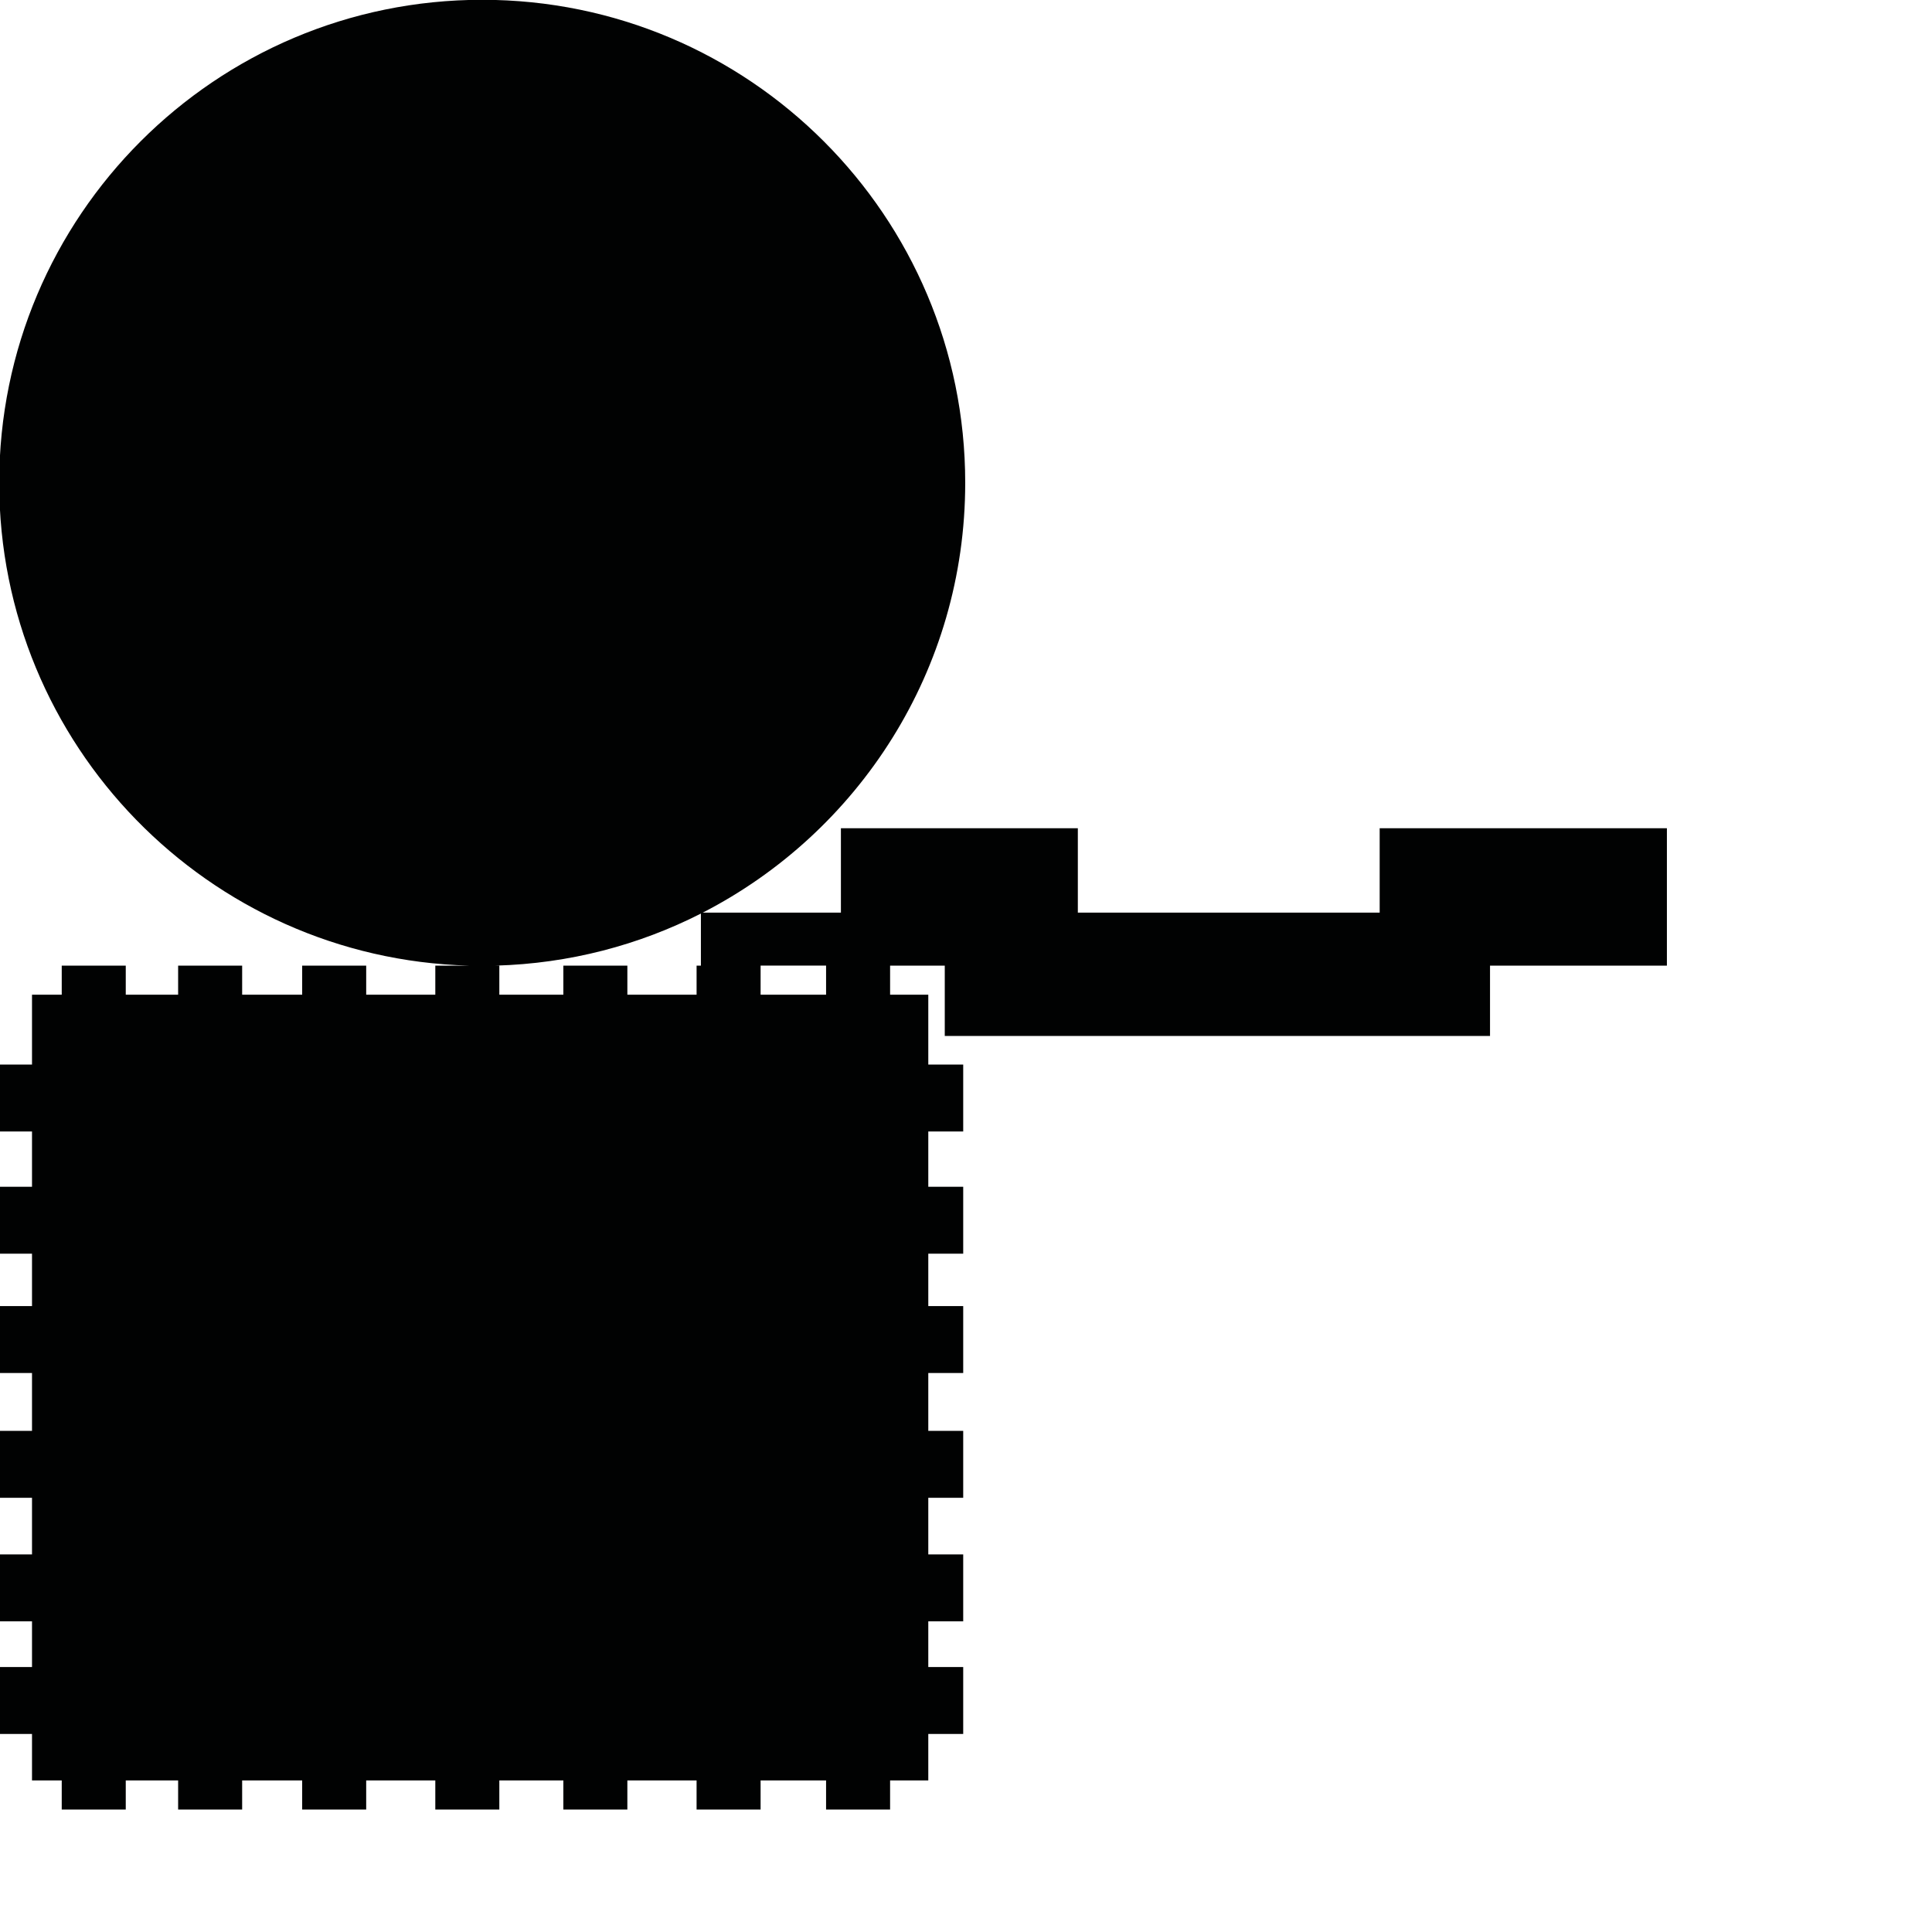 <?xml version="1.0" encoding="utf-8"?>
<!-- Generator: Adobe Illustrator 16.0.0, SVG Export Plug-In . SVG Version: 6.00 Build 0)  -->
<!DOCTYPE svg PUBLIC "-//W3C//DTD SVG 1.1//EN" "http://www.w3.org/Graphics/SVG/1.1/DTD/svg11.dtd">
<svg version="1.1" id="Calque_1" xmlns="http://www.w3.org/2000/svg" xmlns:xlink="http://www.w3.org/1999/xlink" x="0px" y="0px"
	 width="1190.551px" height="1190.551px" viewBox="0 0 1190.551 1190.551" enable-background="new 0 0 1190.551 1190.551"
	 xml:space="preserve">
<path fill="#010202" d="M850.191,510.397v52.001H664.192v-52.001H518.19v52.001h-85.157
	c96.051-49.372,161.761-149.45,161.761-264.879c0-164.382-133.258-297.641-297.64-297.641S-0.485,133.137-0.485,297.519
	c0,161.602,128.791,293.117,289.329,297.519h-20.595v17.932h-42.587v-17.932h-39.454v17.932h-36.985v-17.932h-39.451v17.932H77.497
	v-17.932H38.043v17.932H19.725v43.038H0v41.244h19.725v34.072H0v41.243h19.725v32.279H0v41.244h19.725v35.639H0v41.246h19.725
	v34.886H0v41.243h19.725v28.164H0v41.244h19.725v28.631h18.318v17.931h39.454v-17.931h32.274v17.931h39.451v-17.931h36.985v17.931
	h39.454v-17.931h42.587v17.931h39.452v-17.931h39.451v17.931h39.449v-17.931h42.653v17.931h39.45v-17.931h40.348v17.931h39.452
	v-17.931h23.534v-28.631h21.52v-41.244h-21.52v-28.164h21.52v-41.243h-21.52v-34.886h21.52v-41.246h-21.52V846.09h21.52v-41.244
	h-21.52v-32.279h21.52v-41.243h-21.52v-34.072h21.52v-41.244h-21.52v-43.038h-23.534v-17.932h33.687v43.359h335.999v-43.359h109
	v-84.641H850.191z M429.255,595.037v17.932h-42.653v-17.932h-39.449v17.932h-39.451v-17.932h-2.236
	c45.425-1.246,88.305-12.669,126.447-32.071v32.071H429.255z M509.053,612.969h-40.348v-17.932h40.348V612.969z"/>
</svg>
